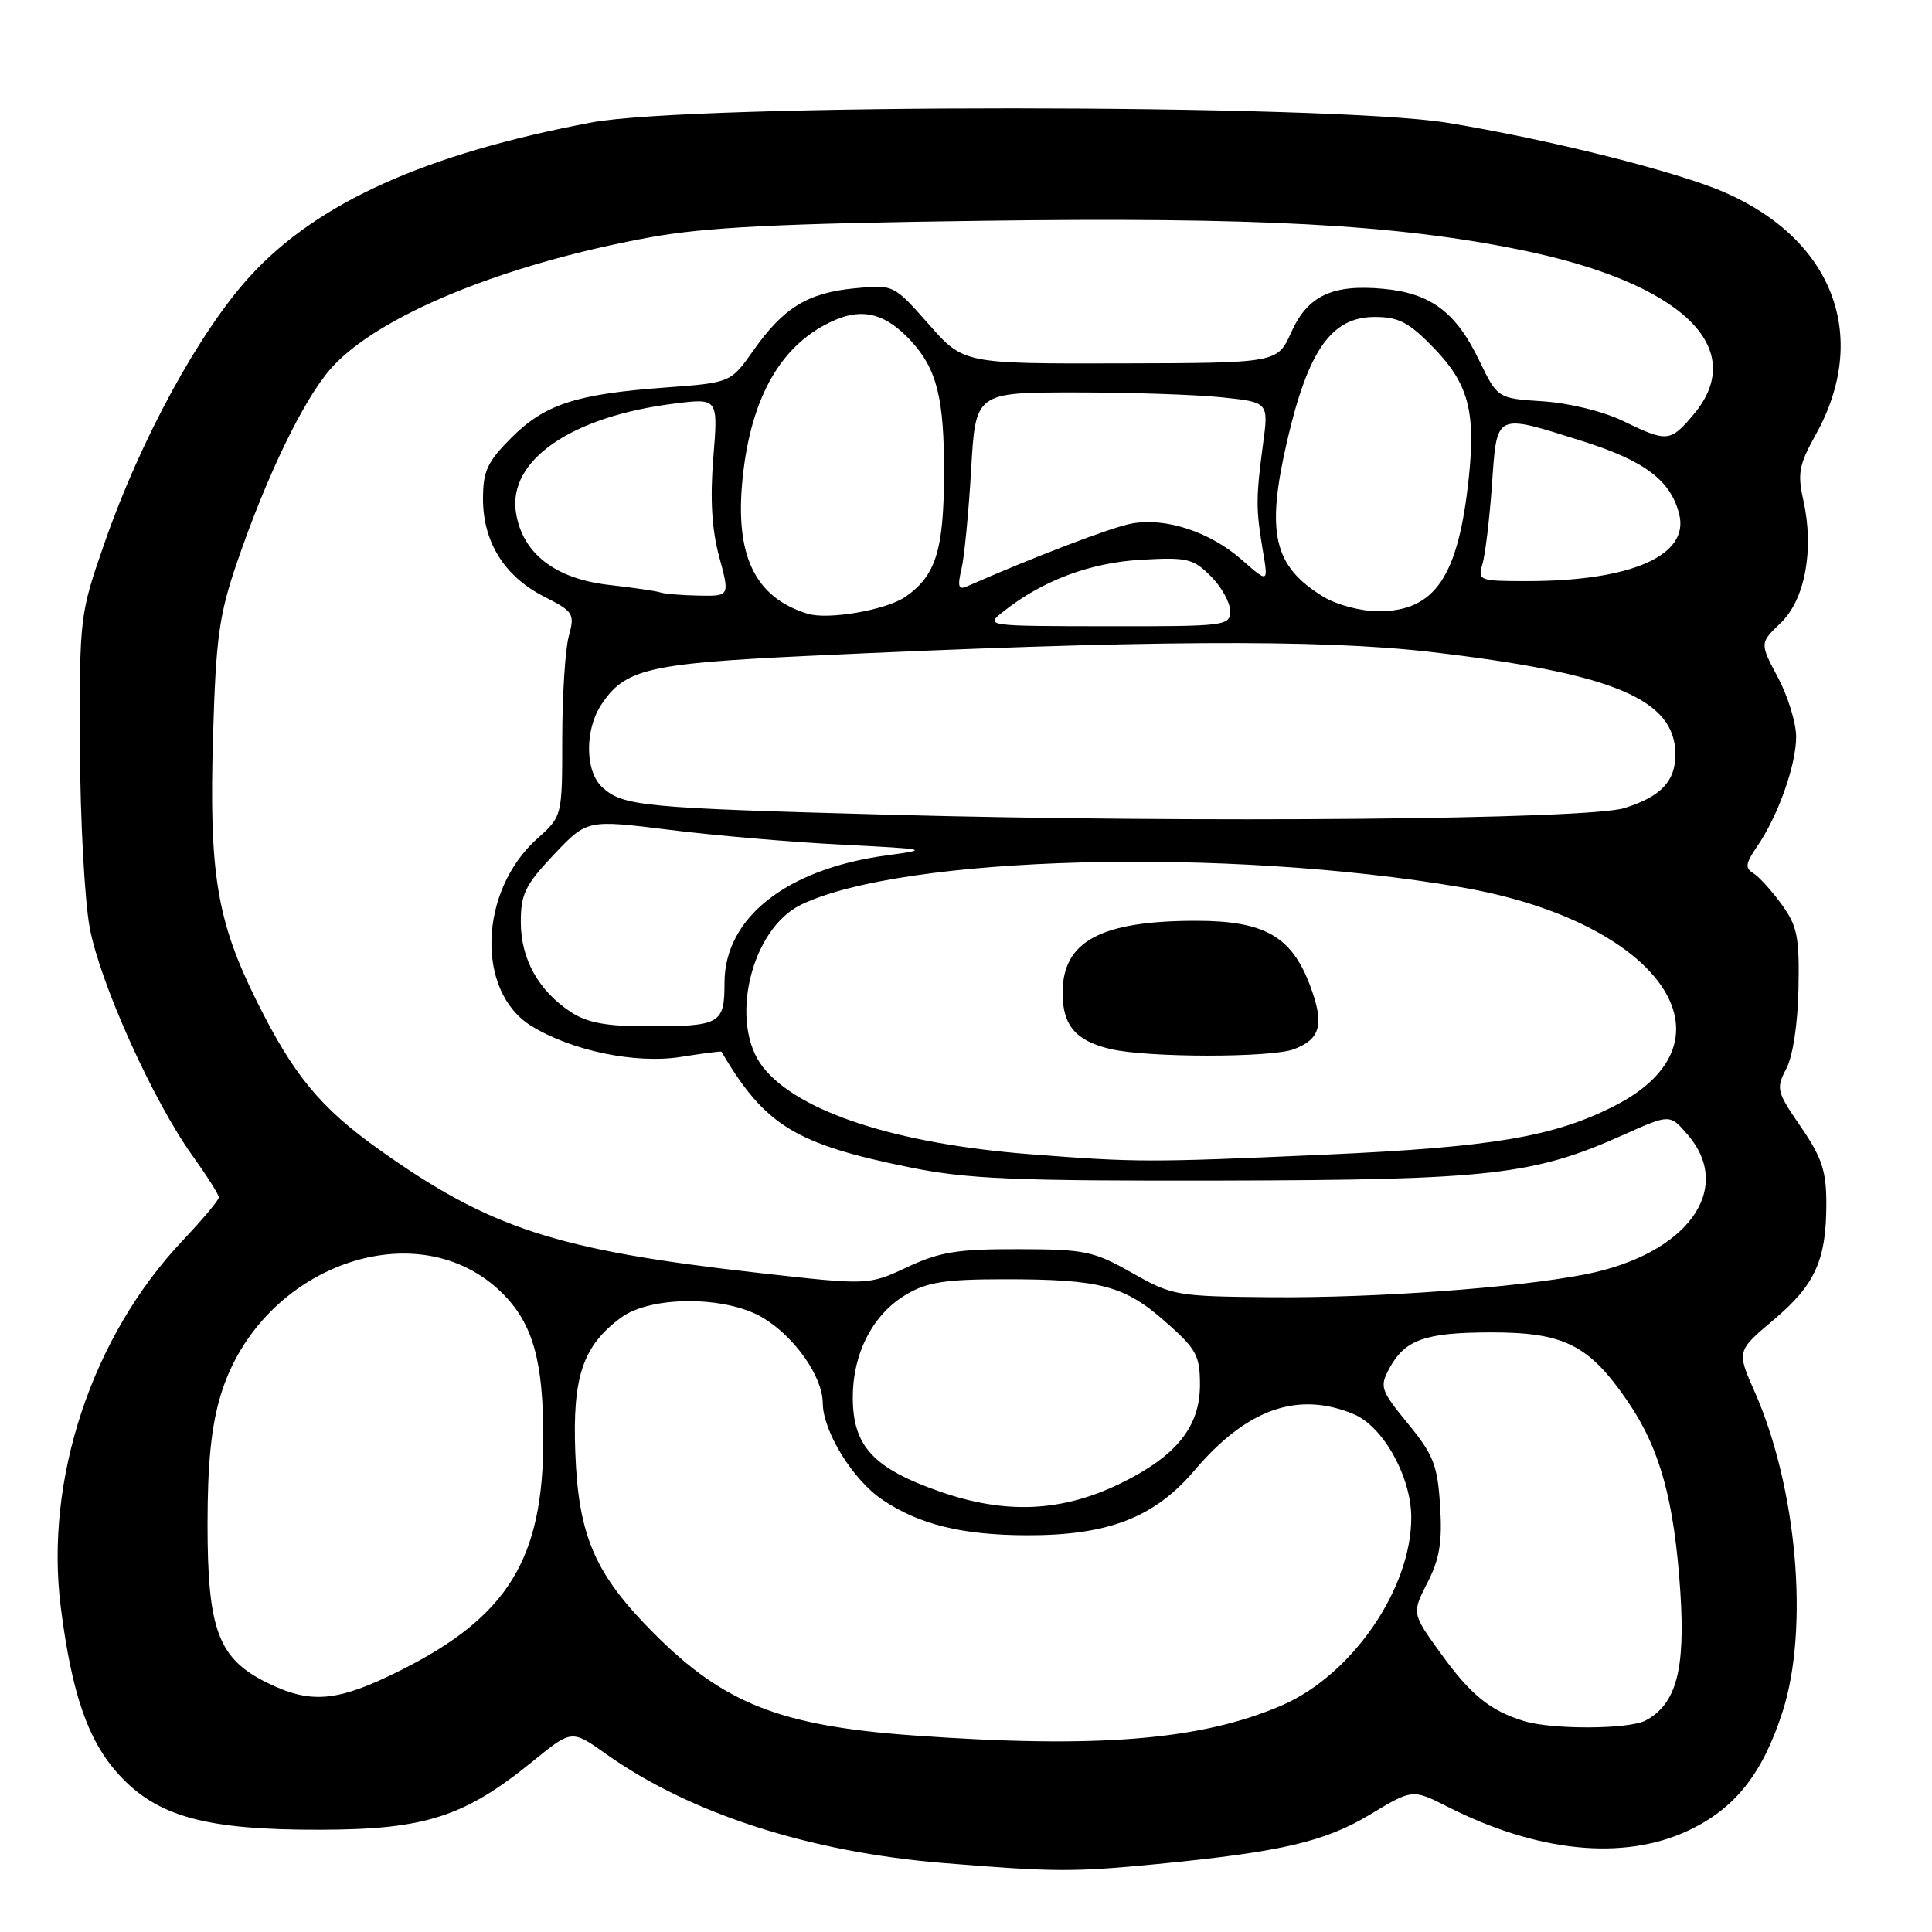 <?xml version="1.0" encoding="UTF-8" standalone="no"?>
<!DOCTYPE svg PUBLIC "-//W3C//DTD SVG 1.1//EN" "http://www.w3.org/Graphics/SVG/1.1/DTD/svg11.dtd" >
<svg xmlns="http://www.w3.org/2000/svg" xmlns:xlink="http://www.w3.org/1999/xlink" version="1.1" viewBox="0 0 256 256">
 <g >
 <path fill="currentColor"
d=" M 153.29 247.00 C 169.76 245.39 175.53 244.05 181.55 240.43 C 187.16 237.05 187.16 237.05 191.83 239.41 C 203.73 245.44 215.08 246.57 223.62 242.60 C 229.87 239.69 233.55 235.07 236.21 226.78 C 239.75 215.76 238.11 197.10 232.49 184.39 C 230.12 179.02 230.12 179.02 235.00 174.90 C 240.52 170.25 242.00 166.99 242.00 159.46 C 242.00 155.15 241.40 153.36 238.62 149.31 C 235.42 144.65 235.31 144.25 236.70 141.60 C 237.57 139.94 238.22 135.63 238.31 130.96 C 238.44 124.12 238.16 122.70 236.06 119.81 C 234.73 117.99 233.04 116.13 232.30 115.69 C 231.21 115.03 231.30 114.37 232.81 112.19 C 235.58 108.18 238.00 101.39 238.00 97.63 C 238.00 95.80 236.91 92.25 235.58 89.76 C 233.17 85.21 233.17 85.21 235.95 82.55 C 239.19 79.45 240.41 72.79 238.95 66.27 C 238.16 62.76 238.38 61.57 240.55 57.68 C 247.81 44.71 243.01 31.83 228.55 25.50 C 222.25 22.74 205.32 18.49 191.79 16.27 C 176.32 13.74 91.69 13.71 78.36 16.23 C 56.38 20.39 42.09 26.82 33.16 36.57 C 26.43 43.91 18.60 58.27 13.83 72.00 C 10.57 81.38 10.53 81.72 10.59 99.00 C 10.63 108.62 11.22 119.42 11.90 123.00 C 13.32 130.42 20.32 145.92 25.50 153.13 C 27.42 155.81 29.00 158.30 29.00 158.66 C 29.00 159.01 26.83 161.60 24.18 164.40 C 12.18 177.11 5.91 195.99 8.05 212.94 C 9.50 224.38 11.64 230.60 15.66 235.05 C 20.79 240.72 27.22 242.49 42.50 242.45 C 56.36 242.42 61.57 240.73 70.62 233.36 C 75.75 229.18 75.75 229.18 80.29 232.40 C 91.38 240.29 107.23 245.41 125.00 246.86 C 139.68 248.06 142.21 248.07 153.29 247.00 Z  M 120.97 229.95 C 103.46 228.69 95.97 225.75 86.76 216.54 C 78.85 208.63 76.66 203.63 76.23 192.50 C 75.84 182.40 77.23 178.31 82.32 174.57 C 86.25 171.69 96.10 171.69 101.00 174.56 C 105.23 177.04 108.99 182.36 109.02 185.90 C 109.04 189.66 112.99 196.08 116.92 198.72 C 121.78 202.00 127.44 203.40 136.00 203.43 C 146.81 203.47 152.95 201.10 158.27 194.84 C 165.20 186.68 171.97 184.29 179.39 187.39 C 183.28 189.02 187.00 195.69 187.00 201.07 C 187.02 210.54 179.12 221.98 169.81 225.99 C 159.09 230.60 145.39 231.71 120.97 229.95 Z  M 201.97 228.06 C 197.47 226.69 194.89 224.61 190.95 219.14 C 187.07 213.78 187.07 213.78 189.14 209.72 C 190.76 206.56 191.13 204.31 190.82 199.51 C 190.48 194.14 189.94 192.76 186.56 188.64 C 182.96 184.25 182.79 183.76 184.06 181.39 C 186.13 177.52 188.77 176.57 197.50 176.55 C 207.21 176.54 210.50 178.17 215.59 185.56 C 219.95 191.89 221.86 198.78 222.66 211.03 C 223.32 221.31 222.10 225.80 218.06 227.97 C 215.85 229.15 205.74 229.20 201.97 228.06 Z  M 35.33 222.94 C 28.93 219.77 27.50 215.95 27.50 202.00 C 27.50 193.77 28.01 188.85 29.29 184.71 C 34.55 167.68 55.44 160.24 66.60 171.40 C 70.61 175.41 71.99 180.31 71.99 190.57 C 72.01 206.57 67.30 214.21 53.06 221.34 C 44.68 225.53 41.20 225.84 35.33 222.94 Z  M 124.54 197.64 C 115.72 194.56 113.00 191.62 113.00 185.18 C 113.00 179.27 115.68 174.11 120.11 171.51 C 122.85 169.89 125.31 169.51 133.00 169.51 C 145.78 169.50 148.96 170.33 154.39 175.11 C 158.54 178.76 159.00 179.60 159.00 183.51 C 159.00 189.05 155.87 192.94 148.51 196.54 C 140.71 200.35 133.29 200.69 124.54 197.64 Z  M 150.00 168.66 C 144.92 165.78 143.78 165.54 134.93 165.52 C 126.89 165.50 124.54 165.88 120.22 167.90 C 115.07 170.31 115.07 170.31 100.29 168.64 C 73.73 165.64 64.95 162.78 50.33 152.39 C 42.44 146.79 38.86 142.44 33.94 132.50 C 28.72 121.95 27.69 115.68 28.23 97.50 C 28.61 84.51 29.04 81.44 31.39 74.57 C 35.34 63.03 40.20 52.98 43.82 48.86 C 49.92 41.91 66.60 35.03 86.00 31.47 C 93.40 30.11 103.05 29.62 129.66 29.26 C 166.58 28.75 184.85 29.73 201.43 33.10 C 222.76 37.43 231.86 46.07 224.41 54.92 C 221.32 58.59 220.93 58.63 215.07 55.79 C 212.44 54.51 207.93 53.41 204.46 53.18 C 198.43 52.79 198.43 52.79 195.96 47.68 C 192.91 41.35 189.55 38.85 183.32 38.27 C 176.53 37.64 173.27 39.18 171.09 44.04 C 169.27 48.10 169.27 48.10 148.47 48.15 C 127.67 48.20 127.67 48.20 123.05 42.95 C 118.42 37.71 118.42 37.71 113.27 38.20 C 107.04 38.80 103.83 40.76 99.84 46.42 C 96.82 50.71 96.82 50.71 88.16 51.35 C 76.35 52.21 72.20 53.57 67.77 57.99 C 64.56 61.21 64.00 62.41 64.00 66.13 C 64.01 71.83 66.84 76.37 72.07 79.04 C 76.02 81.05 76.18 81.31 75.36 84.33 C 74.89 86.07 74.51 92.15 74.50 97.83 C 74.50 108.16 74.50 108.16 71.19 111.12 C 63.45 118.04 63.02 131.38 70.40 135.94 C 75.75 139.24 84.24 141.00 90.24 140.04 C 93.13 139.58 95.54 139.27 95.59 139.35 C 101.36 149.14 105.35 151.59 120.50 154.67 C 128.18 156.23 134.26 156.49 162.00 156.43 C 197.54 156.35 203.25 155.69 215.14 150.36 C 221.27 147.61 221.27 147.61 223.63 150.36 C 229.86 157.60 223.49 166.24 210.00 168.87 C 200.85 170.65 182.26 172.00 168.50 171.89 C 155.88 171.78 155.34 171.69 150.00 168.66 Z  M 136.50 152.94 C 118.76 151.57 105.76 147.33 101.10 141.40 C 96.52 135.58 99.48 123.05 106.20 119.85 C 119.78 113.37 162.39 112.25 193.50 117.55 C 219.95 122.06 231.04 137.87 213.86 146.57 C 205.81 150.65 197.70 152.01 175.50 153.00 C 152.08 154.04 150.62 154.03 136.50 152.94 Z  M 171.46 139.02 C 175.05 137.65 175.52 135.66 173.51 130.38 C 171.08 124.04 167.45 122.01 158.50 122.01 C 145.84 122.01 140.80 124.73 140.80 131.55 C 140.80 135.88 142.53 137.91 147.14 139.00 C 152.03 140.16 168.44 140.17 171.46 139.02 Z  M 75.64 134.10 C 71.35 131.27 69.01 127.08 69.01 122.19 C 69.00 118.47 69.60 117.25 73.39 113.24 C 77.78 108.60 77.78 108.60 88.64 109.95 C 94.61 110.70 104.90 111.59 111.50 111.92 C 123.06 112.51 123.28 112.56 117.50 113.34 C 104.23 115.13 96.00 121.60 96.00 130.24 C 96.00 135.70 95.46 136.00 85.67 135.99 C 80.33 135.99 77.77 135.51 75.64 134.10 Z  M 118.00 107.96 C 85.12 107.07 82.57 106.83 79.82 104.33 C 77.53 102.26 77.45 96.78 79.65 93.41 C 82.77 88.65 85.85 87.92 106.84 86.92 C 151.35 84.82 174.78 84.67 189.59 86.39 C 213.81 89.22 222.00 92.65 222.00 99.98 C 222.00 103.53 220.05 105.58 215.22 107.08 C 210.38 108.59 158.46 109.06 118.00 107.96 Z  M 133.00 80.99 C 138.16 76.91 144.45 74.56 151.19 74.17 C 157.29 73.82 158.09 74.00 160.44 76.35 C 161.85 77.76 163.00 79.83 163.00 80.95 C 163.00 82.93 162.46 83.00 146.75 82.98 C 130.50 82.96 130.50 82.96 133.00 80.99 Z  M 107.00 81.32 C 100.01 79.15 97.35 73.61 98.40 63.36 C 99.52 52.43 103.64 45.40 110.70 42.38 C 114.44 40.79 117.40 41.61 120.68 45.14 C 124.14 48.88 125.12 52.77 125.09 62.76 C 125.06 72.88 124.00 76.28 120.00 79.06 C 117.46 80.83 109.74 82.17 107.00 81.32 Z  M 175.37 79.08 C 168.74 75.04 167.72 70.64 170.56 58.40 C 173.35 46.37 176.44 42.00 182.16 42.00 C 185.34 42.00 186.68 42.70 189.97 46.09 C 194.54 50.80 195.55 54.49 194.63 63.23 C 193.25 76.43 190.16 81.00 182.62 81.00 C 180.33 80.99 177.11 80.14 175.37 79.08 Z  M 87.50 78.50 C 86.95 78.31 83.88 77.86 80.67 77.50 C 73.56 76.69 69.22 73.33 68.37 67.94 C 67.26 61.00 75.70 55.18 89.35 53.48 C 95.16 52.75 95.16 52.75 94.52 60.62 C 94.08 66.09 94.31 70.11 95.29 73.75 C 96.71 79.00 96.71 79.00 92.60 78.92 C 90.35 78.88 88.05 78.69 87.50 78.50 Z  M 127.40 75.41 C 127.78 73.81 128.35 67.89 128.68 62.25 C 129.26 52.00 129.26 52.00 142.48 52.00 C 149.76 52.00 158.50 52.29 161.91 52.65 C 168.11 53.30 168.11 53.30 167.35 58.90 C 166.41 65.94 166.41 67.47 167.32 72.88 C 168.07 77.27 168.07 77.27 164.55 74.18 C 160.30 70.44 154.37 68.51 149.85 69.39 C 147.16 69.91 136.73 73.90 128.10 77.71 C 127.01 78.19 126.85 77.70 127.40 75.41 Z  M 196.43 74.75 C 196.80 73.51 197.37 68.79 197.69 64.25 C 198.38 54.58 197.99 54.77 209.76 58.48 C 217.97 61.08 221.40 63.68 222.51 68.16 C 223.86 73.61 216.13 77.00 202.33 77.00 C 195.99 77.00 195.79 76.92 196.43 74.75 Z "/>
</g>
</svg>